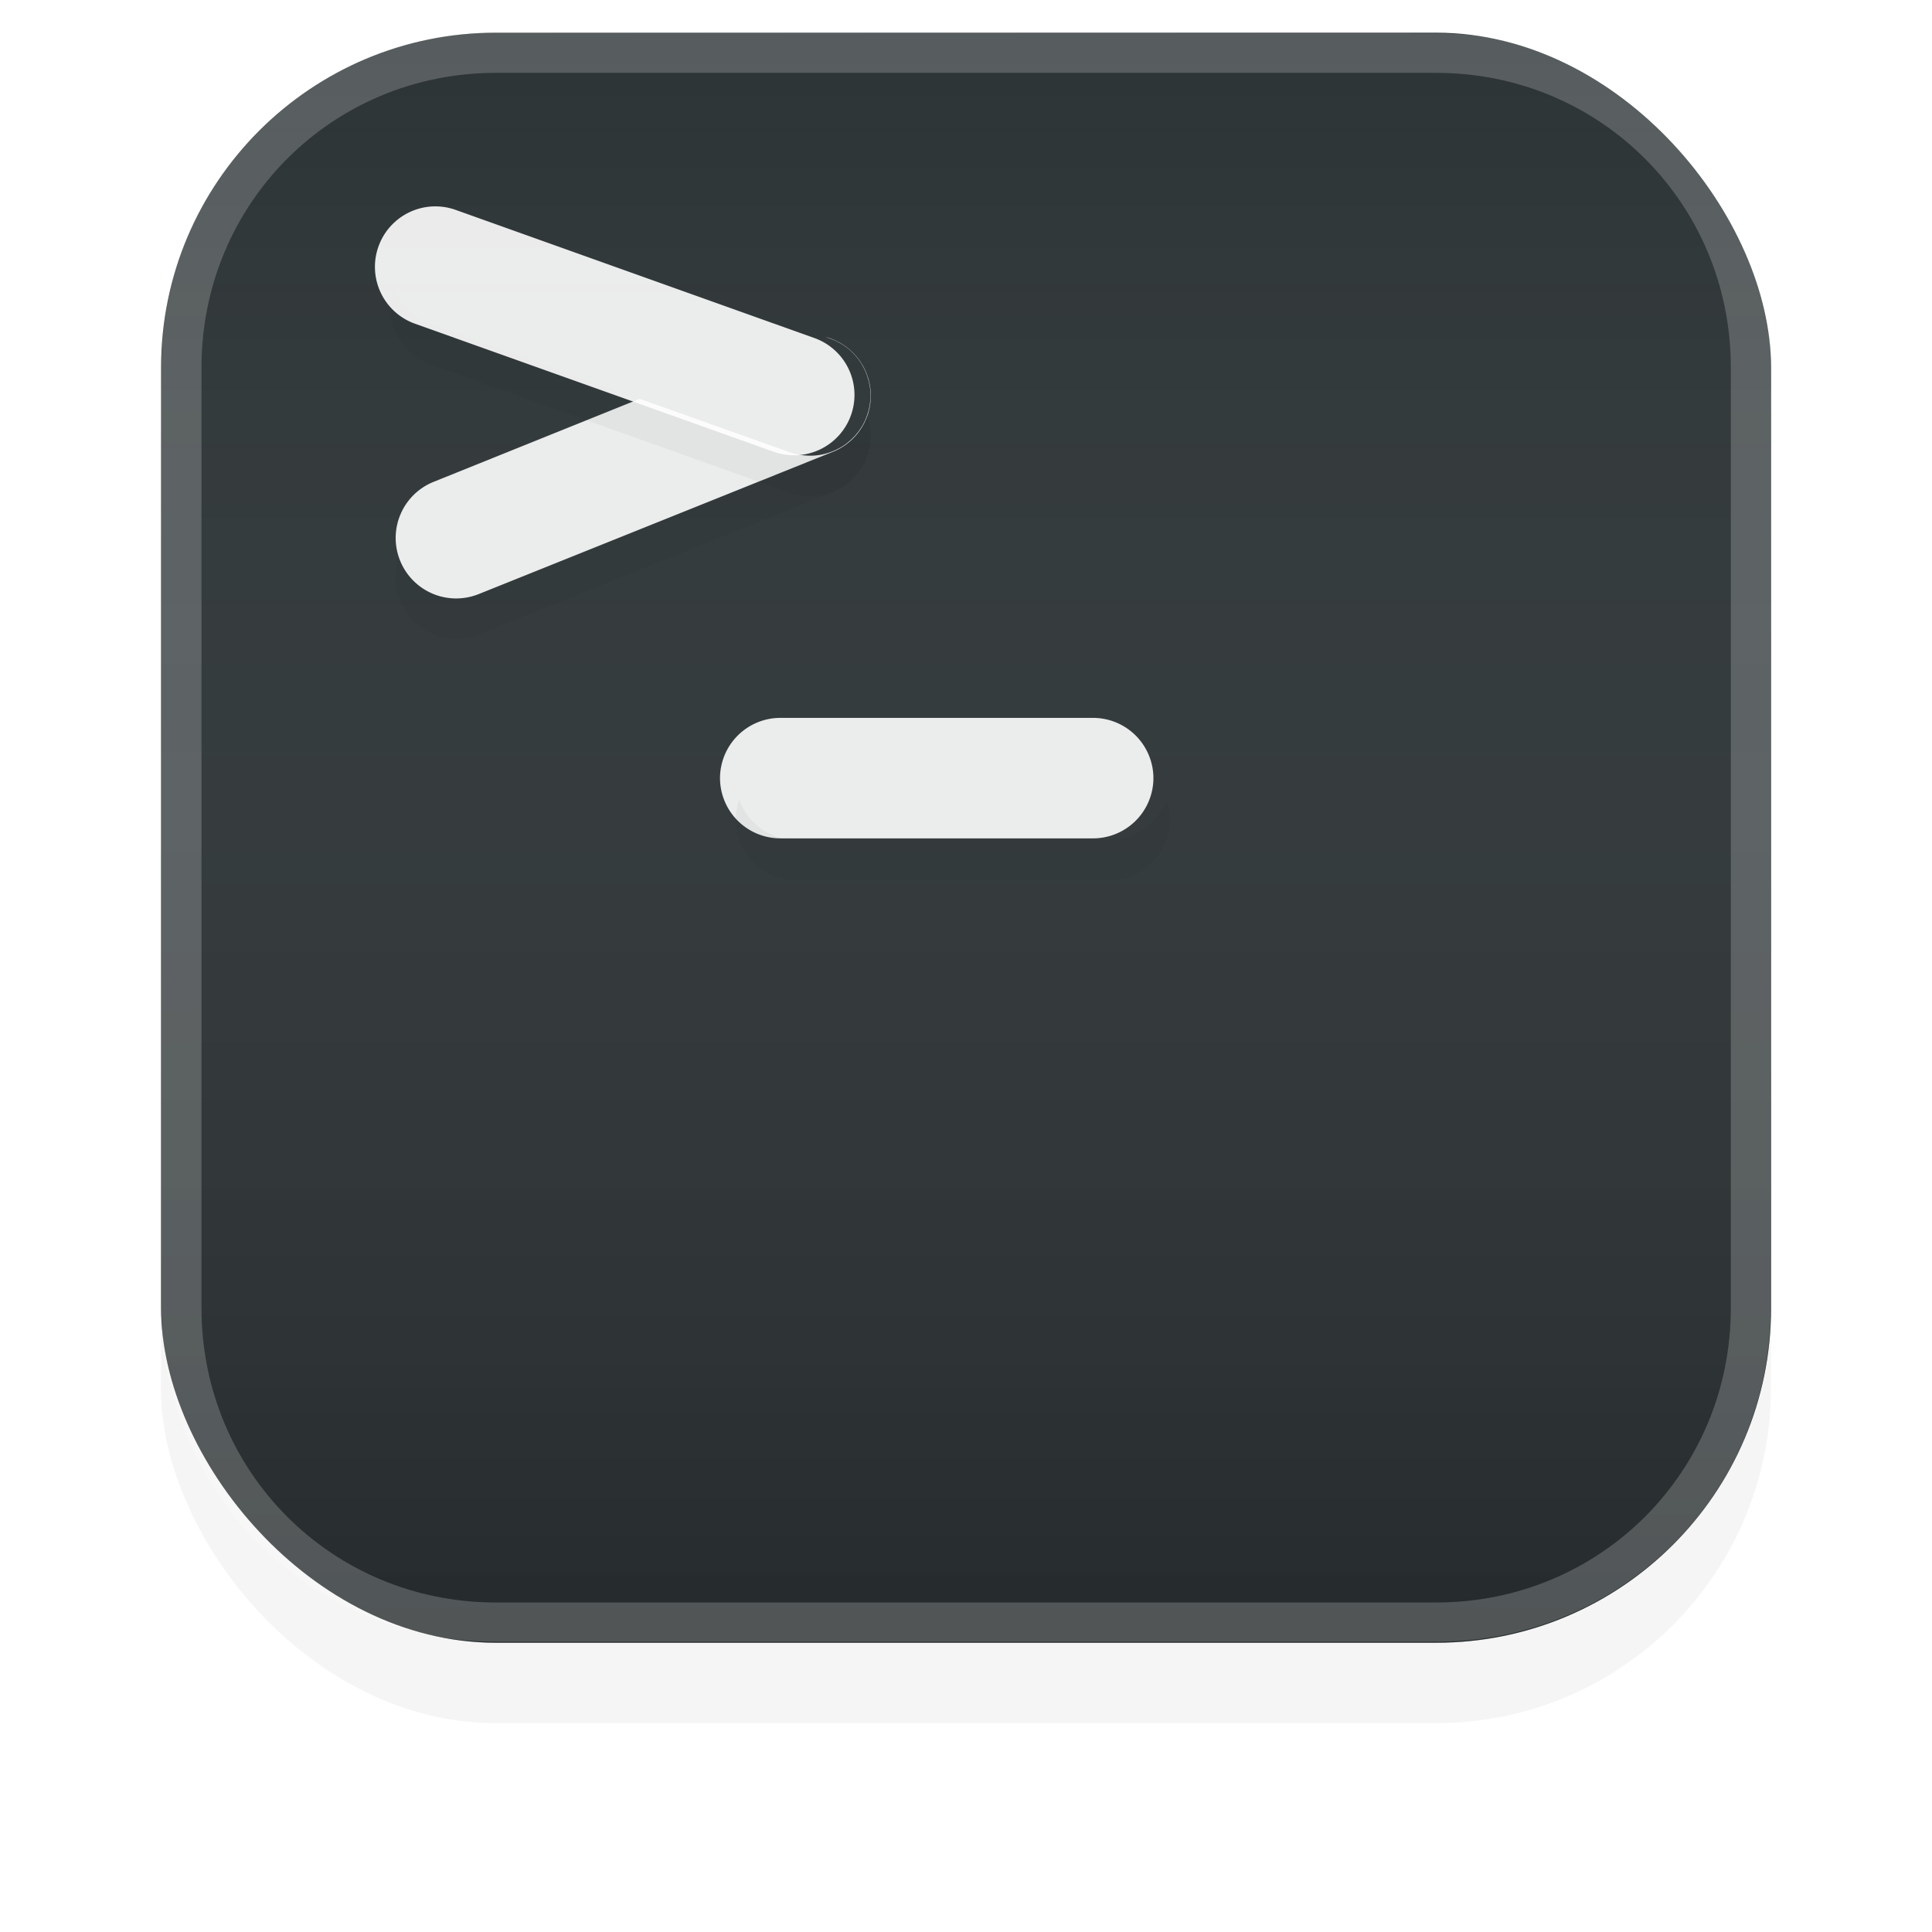 <?xml version="1.0" encoding="UTF-8" standalone="no"?>
<!-- Created with Inkscape (http://www.inkscape.org/) -->

<svg
   width="48"
   height="48"
   viewBox="0 0 12.7 12.7"
   version="1.1"
   id="svg39233"
   sodipodi:docname="org.gnome.Terminal.svg"
   inkscape:export-filename="/home/bokehlicia/.local/share/icons/Testeo/48x48/apps/google-chrome.png"
   inkscape:export-xdpi="96"
   inkscape:export-ydpi="96"
   inkscape:version="1.1 (c68e22c387, 2021-05-23)"
   xmlns:inkscape="http://www.inkscape.org/namespaces/inkscape"
   xmlns:sodipodi="http://sodipodi.sourceforge.net/DTD/sodipodi-0.dtd"
   xmlns:xlink="http://www.w3.org/1999/xlink"
   xmlns="http://www.w3.org/2000/svg"
   xmlns:svg="http://www.w3.org/2000/svg">
  <sodipodi:namedview
     id="namedview39235"
     pagecolor="#505050"
     bordercolor="#eeeeee"
     borderopacity="1"
     inkscape:pageshadow="0"
     inkscape:pageopacity="0"
     inkscape:pagecheckerboard="0"
     inkscape:document-units="mm"
     showgrid="false"
     units="px"
     inkscape:zoom="5.3664983"
     inkscape:cx="30.280453"
     inkscape:cy="9.7829156"
     inkscape:window-width="1920"
     inkscape:window-height="1048"
     inkscape:window-x="0"
     inkscape:window-y="32"
     inkscape:window-maximized="1"
     inkscape:current-layer="layer1" />
  <defs
     id="defs39230">
    <linearGradient
       inkscape:collect="always"
       xlink:href="#linearGradient2864"
       id="linearGradient17135"
       gradientUnits="userSpaceOnUse"
       gradientTransform="translate(-73.881,-11.864)"
       x1="6.42"
       y1="0.969"
       x2="6.42"
       y2="11.54" />
    <linearGradient
       inkscape:collect="always"
       id="linearGradient2864">
      <stop
         style="stop-color:#000000;stop-opacity:1"
         offset="0"
         id="stop2860" />
      <stop
         style="stop-color:#fefefe;stop-opacity:0"
         offset="1"
         id="stop2862" />
    </linearGradient>
    <filter
       style="color-interpolation-filters:sRGB"
       inkscape:label="Blur"
       id="filter33679-36"
       x="-0.002"
       y="-0.07"
       width="1.005"
       height="1.141">
      <feGaussianBlur
         stdDeviation="0.01 0.31"
         result="blur"
         id="feGaussianBlur33677-7" />
    </filter>
    <linearGradient
       inkscape:collect="always"
       xlink:href="#linearGradient2864"
       id="linearGradient2700"
       gradientUnits="userSpaceOnUse"
       x1="6.42"
       y1="0.969"
       x2="6.42"
       y2="11.54"
       gradientTransform="translate(-73.881,-11.864)" />
    <filter
       style="color-interpolation-filters:sRGB"
       inkscape:label="Blur"
       id="filter17002"
       x="-0.002"
       y="-0.372"
       width="1.004"
       height="1.744">
      <feGaussianBlur
         stdDeviation="0.01 0.31"
         result="blur"
         id="feGaussianBlur17000" />
    </filter>
    <filter
       style="color-interpolation-filters:sRGB"
       inkscape:label="Blur"
       id="filter16998"
       x="-0.002"
       y="-0.135"
       width="1.004"
       height="1.269">
      <feGaussianBlur
         stdDeviation="0.01 0.31"
         result="blur"
         id="feGaussianBlur16996" />
    </filter>
    <filter
       style="color-interpolation-filters:sRGB"
       inkscape:label="Blur"
       id="filter16994"
       x="-0.002"
       y="-0.143"
       width="1.004"
       height="1.287">
      <feGaussianBlur
         stdDeviation="0.01 0.31"
         result="blur"
         id="feGaussianBlur16992" />
    </filter>
  </defs>
  <g
     inkscape:label="Calque 1"
     inkscape:groupmode="layer"
     id="layer1">
    <g
       id="g22348"
       transform="translate(-61.181,-0.007)">
      <rect
         style="opacity:0.2;mix-blend-mode:overlay;fill:url(#linearGradient17135);fill-opacity:1;stroke:none;stroke-width:0.55;stroke-linecap:square"
         id="rect17129"
         width="10.583"
         height="10.583"
         x="-72.823"
         y="-10.806"
         ry="2.2"
         rx="2.2"
         transform="scale(-1)" />
      <rect
         style="opacity:0.2;mix-blend-mode:overlay;fill:#000000;fill-opacity:1;stroke:none;stroke-width:0.55;stroke-linecap:square;filter:url(#filter33679-36)"
         id="rect33699"
         width="10.583"
         height="10.583"
         x="-31.628"
         y="-3.224"
         ry="2.2"
         rx="2.2"
         transform="rotate(180,20.597,4.055)" />
      <rect
         style="fill:#2d3436;fill-opacity:1;stroke:none;stroke-width:0.55;stroke-linecap:square"
         id="rect910"
         width="10.583"
         height="10.583"
         x="62.24"
         y="0.222"
         ry="2.2"
         rx="2.2" />
      <rect
         style="opacity:0.2;mix-blend-mode:overlay;fill:url(#linearGradient2700);fill-opacity:1;stroke:none;stroke-width:0.55;stroke-linecap:square"
         id="rect2698"
         width="10.583"
         height="10.583"
         x="-72.823"
         y="-10.806"
         ry="2.2"
         rx="2.2"
         transform="scale(-1)" />
      <path
         style="color:#000000;opacity:0.9;fill:#ffffff;stroke-linecap:round;stroke-linejoin:round;-inkscape-stroke:none"
         d="m 66.31,4.726 a 0.397,0.397 0 0 0 -0.396,0.396 0.397,0.397 0 0 0 0.396,0.396 H 68.367 A 0.397,0.397 0 0 0 68.763,5.123 0.397,0.397 0 0 0 68.367,4.726 Z"
         id="path13933" />
      <path
         id="path1183"
         style="color:#000000;opacity:0.2;fill:#000000;stroke-width:3.78;stroke-linecap:round;stroke-linejoin:round;-inkscape-stroke:none;filter:url(#filter17002)"
         d="m 249.211,19.861 a 1.5,1.5 0 0 0 -0.088,0.5 1.5,1.5 0 0 0 1.498,1.5 h 7.773 a 1.5,1.5 0 0 0 1.498,-1.5 1.5,1.5 0 0 0 -0.088,-0.5 1.5,1.5 0 0 1 -0.01,0.031 1.5,1.5 0 0 1 -0.074,0.166 1.5,1.5 0 0 1 -0.094,0.154 1.5,1.5 0 0 1 -0.111,0.143 1.5,1.5 0 0 1 -0.129,0.127 1.5,1.5 0 0 1 -0.143,0.113 1.5,1.5 0 0 1 -0.154,0.092 1.5,1.5 0 0 1 -0.164,0.076 1.5,1.5 0 0 1 -0.174,0.053 1.5,1.5 0 0 1 -0.178,0.033 1.5,1.5 0 0 1 -0.18,0.012 h -7.773 a 1.5,1.5 0 0 1 -0.18,-0.012 1.5,1.5 0 0 1 -0.18,-0.033 1.5,1.5 0 0 1 -0.172,-0.053 1.5,1.5 0 0 1 -0.164,-0.076 1.5,1.5 0 0 1 -0.156,-0.092 1.5,1.5 0 0 1 -0.143,-0.113 1.5,1.5 0 0 1 -0.127,-0.127 1.5,1.5 0 0 1 -0.111,-0.143 1.5,1.5 0 0 1 -0.094,-0.154 1.5,1.5 0 0 1 -0.074,-0.166 1.5,1.5 0 0 1 -0.01,-0.031 z"
         transform="scale(0.265)" />
      <path
         id="path1827"
         style="color:#000000;opacity:0.2;fill:#000000;stroke-width:3.78;stroke-linecap:round;-inkscape-stroke:none;filter:url(#filter16998)"
         d="m 240.775,13.871 a 1.5,1.5 0 0 0 0.019,1.059 1.5,1.5 0 0 0 1.949,0.834 l 8.785,-3.529 a 1.5,1.5 0 0 0 0.857,-1.893 1.5,1.5 0 0 1 -0.021,0.057 1.5,1.5 0 0 1 -0.025,0.062 1.5,1.5 0 0 1 -0.029,0.061 1.5,1.5 0 0 1 -0.033,0.061 1.5,1.5 0 0 1 -0.033,0.057 1.5,1.5 0 0 1 -0.039,0.057 1.5,1.5 0 0 1 -0.039,0.055 1.5,1.5 0 0 1 -0.041,0.053 1.5,1.5 0 0 1 -0.045,0.051 1.5,1.5 0 0 1 -0.047,0.049 1.5,1.5 0 0 1 -0.049,0.047 1.5,1.5 0 0 1 -0.051,0.045 1.5,1.5 0 0 1 -0.053,0.041 1.5,1.5 0 0 1 -0.055,0.041 1.5,1.5 0 0 1 -0.057,0.037 1.5,1.5 0 0 1 -0.059,0.033 1.5,1.5 0 0 1 -0.059,0.033 1.5,1.5 0 0 1 -0.06,0.029 1.5,1.5 0 0 1 -0.062,0.025 l -8.785,3.529 a 1.5,1.5 0 0 1 -0.186,0.061 1.5,1.5 0 0 1 -0.193,0.035 1.5,1.5 0 0 1 -0.195,0.012 1.5,1.5 0 0 1 -0.195,-0.016 1.5,1.5 0 0 1 -0.191,-0.041 1.5,1.5 0 0 1 -0.186,-0.064 1.5,1.5 0 0 1 -0.176,-0.09 1.5,1.5 0 0 1 -0.16,-0.111 1.5,1.5 0 0 1 -0.146,-0.131 1.5,1.5 0 0 1 -0.127,-0.148 1.5,1.5 0 0 1 -0.107,-0.164 1.5,1.5 0 0 1 -0.086,-0.176 1.5,1.5 0 0 1 -0.019,-0.059 z"
         transform="scale(0.265)" />
      <path
         id="path16032"
         style="color:#000000;opacity:0.9;fill:#ffffff;stroke-width:3.78;stroke-linecap:round;-inkscape-stroke:none"
         d="m 246.738,9.92 -5.115,2.061 a 1.5,1.5 0 0 0 -0.828,1.949 1.5,1.5 0 0 0 1.949,0.834 l 8.785,-3.529 a 1.5,1.5 0 0 0 0.834,-1.955 1.5,1.5 0 0 0 -1.016,-0.896 l 0.129,0.047 a 1.5,1.5 0 0 1 0.062,0.023 1.5,1.5 0 0 1 0.062,0.027 1.5,1.5 0 0 1 0.059,0.029 1.5,1.5 0 0 1 0.059,0.033 1.5,1.5 0 0 1 0.059,0.035 1.5,1.5 0 0 1 0.055,0.037 1.5,1.5 0 0 1 0.055,0.041 1.5,1.5 0 0 1 0.051,0.041 1.5,1.5 0 0 1 0.051,0.045 1.5,1.5 0 0 1 0.047,0.047 1.5,1.5 0 0 1 0.047,0.049 1.5,1.5 0 0 1 0.043,0.051 1.5,1.5 0 0 1 0.041,0.053 1.5,1.5 0 0 1 0.039,0.055 1.5,1.5 0 0 1 0.037,0.057 1.5,1.5 0 0 1 0.033,0.059 1.5,1.5 0 0 1 0.031,0.059 1.5,1.5 0 0 1 0.029,0.061 1.5,1.5 0 0 1 0.025,0.062 1.5,1.5 0 0 1 0.023,0.062 1.5,1.5 0 0 1 0.019,0.064 1.5,1.5 0 0 1 0.018,0.064 1.5,1.5 0 0 1 0.014,0.064 1.5,1.5 0 0 1 0.012,0.066 1.5,1.5 0 0 1 0.01,0.066 1.5,1.5 0 0 1 0.004,0.066 1.5,1.5 0 0 1 0.004,0.066 1.5,1.5 0 0 1 0,0.068 1.5,1.5 0 0 1 -0.004,0.066 1.5,1.5 0 0 1 -0.008,0.066 1.5,1.5 0 0 1 -0.008,0.066 1.5,1.5 0 0 1 -0.014,0.066 1.5,1.5 0 0 1 -0.014,0.064 1.5,1.5 0 0 1 -0.019,0.064 1.5,1.5 0 0 1 -0.021,0.064 1.5,1.5 0 0 1 -0.076,0.18 1.5,1.5 0 0 1 -0.102,0.168 1.5,1.5 0 0 1 -0.121,0.152 1.5,1.5 0 0 1 -0.141,0.137 1.5,1.5 0 0 1 -0.156,0.117 1.5,1.5 0 0 1 -0.172,0.094 1.5,1.5 0 0 1 -0.182,0.072 1.5,1.5 0 0 1 -0.189,0.049 1.5,1.5 0 0 1 -0.195,0.023 1.5,1.5 0 0 1 -0.195,-0.004 1.5,1.5 0 0 1 -0.193,-0.027 1.5,1.5 0 0 1 -0.188,-0.053 z"
         transform="scale(0.265)" />
      <path
         id="path1687"
         style="color:#000000;opacity:0.2;fill:#000000;stroke-width:3.78;stroke-linecap:round;-inkscape-stroke:none;filter:url(#filter16994)"
         d="m 240.641,7.15 a 1.5,1.5 0 0 0 0.908,1.918 L 250.467,12.25 a 1.5,1.5 0 0 0 1.91,-0.908 1.5,1.5 0 0 0 0.002,-1.004 1.5,1.5 0 0 1 -0.002,0.004 1.5,1.5 0 0 1 -0.076,0.18 1.5,1.5 0 0 1 -0.102,0.168 1.5,1.5 0 0 1 -0.121,0.152 1.5,1.5 0 0 1 -0.141,0.137 1.5,1.5 0 0 1 -0.156,0.117 1.5,1.5 0 0 1 -0.172,0.094 1.5,1.5 0 0 1 -0.182,0.072 1.5,1.5 0 0 1 -0.189,0.049 1.5,1.5 0 0 1 -0.195,0.023 1.5,1.5 0 0 1 -0.195,-0.004 1.5,1.5 0 0 1 -0.193,-0.027 1.5,1.5 0 0 1 -0.188,-0.053 L 241.549,8.068 a 1.5,1.5 0 0 1 -0.18,-0.078 1.5,1.5 0 0 1 -0.17,-0.102 1.5,1.5 0 0 1 -0.154,-0.121 1.5,1.5 0 0 1 -0.135,-0.143 1.5,1.5 0 0 1 -0.117,-0.156 1.5,1.5 0 0 1 -0.096,-0.172 1.5,1.5 0 0 1 -0.057,-0.146 z"
         transform="scale(0.265)" />
      <path
         style="color:#000000;opacity:0.9;fill:#ffffff;stroke-linecap:round;-inkscape-stroke:none"
         d="m 64.177,1.387 a 0.397,0.397 0 0 0 -0.508,0.24 0.397,0.397 0 0 0 0.24,0.508 l 2.359,0.842 A 0.397,0.397 0 0 0 66.775,2.736 0.397,0.397 0 0 0 66.537,2.23 Z"
         id="path15899" />
      <path
         id="path32897"
         style="color:#000000;opacity:0.2;mix-blend-mode:soft-light;fill:#ffffff;stroke-width:1;stroke-linecap:square;-inkscape-stroke:none"
         d="m 64.44,0.222 c -0.038,0 -0.076,0.001 -0.114,0.003 -0.038,0.002 -0.075,0.004 -0.112,0.008 -0.037,0.004 -0.074,0.008 -0.11,0.014 -0.036,0.006 -0.073,0.012 -0.109,0.019 -0.036,0.007 -0.072,0.016 -0.107,0.025 -0.035,0.009 -0.07,0.019 -0.104,0.029 -0.034,0.011 -0.069,0.022 -0.102,0.035 -0.034,0.012 -0.067,0.025 -0.1,0.039 -0.033,0.014 -0.065,0.029 -0.097,0.044 -0.032,0.015 -0.064,0.031 -0.095,0.048 -0.031,0.017 -0.062,0.035 -0.092,0.053 -0.03,0.018 -0.06,0.037 -0.089,0.057 -0.029,0.02 -0.058,0.04 -0.086,0.061 -0.028,0.021 -0.056,0.043 -0.083,0.065 -0.027,0.022 -0.054,0.046 -0.08,0.069 -0.026,0.024 -0.052,0.047 -0.076,0.072 -0.025,0.025 -0.049,0.05 -0.072,0.076 -0.024,0.026 -0.047,0.052 -0.069,0.08 -0.022,0.027 -0.044,0.055 -0.065,0.083 -0.021,0.028 -0.042,0.057 -0.061,0.086 -0.02,0.029 -0.039,0.059 -0.057,0.089 -0.018,0.03 -0.036,0.061 -0.053,0.092 -0.017,0.031 -0.033,0.063 -0.049,0.095 -0.015,0.032 -0.03,0.064 -0.044,0.097 -0.014,0.033 -0.027,0.067 -0.039,0.1 -0.012,0.034 -0.024,0.068 -0.035,0.102 -0.011,0.034 -0.02,0.069 -0.029,0.104 -0.009,0.035 -0.017,0.071 -0.025,0.107 -0.007,0.036 -0.014,0.072 -0.019,0.109 -0.006,0.036 -0.01,0.073 -0.014,0.11 -0.004,0.037 -0.006,0.075 -0.008,0.112 -0.002,0.038 -0.003,0.076 -0.003,0.114 v 6.183 c 0,0.038 0.001,0.076 0.003,0.114 0.002,0.038 0.004,0.075 0.008,0.112 0.004,0.037 0.008,0.074 0.014,0.11 0.006,0.036 0.012,0.073 0.019,0.109 0.007,0.036 0.016,0.072 0.025,0.107 0.009,0.035 0.019,0.07 0.029,0.104 0.011,0.034 0.022,0.069 0.035,0.102 0.012,0.034 0.025,0.067 0.039,0.1 0.014,0.033 0.029,0.065 0.044,0.097 0.015,0.032 0.032,0.064 0.049,0.095 0.017,0.031 0.034,0.062 0.053,0.092 0.018,0.03 0.037,0.06 0.057,0.089 0.02,0.029 0.04,0.058 0.061,0.086 0.021,0.028 0.043,0.056 0.065,0.083 0.022,0.027 0.046,0.054 0.069,0.08 0.024,0.026 0.047,0.052 0.072,0.076 0.025,0.025 0.05,0.049 0.076,0.072 0.026,0.024 0.053,0.047 0.08,0.069 0.027,0.022 0.054,0.044 0.083,0.065 0.028,0.021 0.057,0.042 0.086,0.061 0.029,0.02 0.059,0.039 0.089,0.057 0.03,0.018 0.061,0.036 0.092,0.053 0.031,0.017 0.063,0.033 0.095,0.048 0.032,0.015 0.064,0.03 0.097,0.044 0.033,0.014 0.067,0.027 0.1,0.039 0.034,0.012 0.068,0.024 0.102,0.035 0.034,0.011 0.069,0.02 0.104,0.029 0.035,0.009 0.071,0.018 0.107,0.025 0.036,0.007 0.072,0.014 0.109,0.019 0.036,0.005 0.073,0.01 0.11,0.014 0.037,0.004 0.075,0.006 0.112,0.008 0.038,0.002 0.076,0.003 0.114,0.003 h 6.183 c 0.038,0 0.076,-0.001 0.114,-0.003 0.038,-0.002 0.075,-0.004 0.112,-0.008 0.037,-0.004 0.074,-0.008 0.11,-0.014 0.036,-0.005 0.073,-0.012 0.109,-0.019 0.036,-0.007 0.072,-0.016 0.107,-0.025 0.035,-0.009 0.07,-0.019 0.104,-0.029 0.034,-0.011 0.069,-0.022 0.102,-0.035 0.034,-0.012 0.067,-0.025 0.1,-0.039 0.033,-0.014 0.065,-0.029 0.097,-0.044 0.032,-0.015 0.064,-0.031 0.095,-0.048 0.031,-0.017 0.062,-0.035 0.092,-0.053 0.03,-0.018 0.06,-0.037 0.089,-0.057 0.029,-0.02 0.058,-0.04 0.086,-0.061 0.028,-0.021 0.056,-0.043 0.083,-0.065 0.027,-0.022 0.054,-0.046 0.08,-0.069 0.026,-0.024 0.052,-0.047 0.076,-0.072 0.025,-0.025 0.049,-0.05 0.073,-0.076 0.024,-0.026 0.046,-0.052 0.069,-0.08 0.022,-0.027 0.044,-0.055 0.065,-0.083 0.021,-0.028 0.042,-0.057 0.061,-0.086 0.02,-0.029 0.039,-0.059 0.057,-0.089 0.018,-0.03 0.036,-0.061 0.053,-0.092 0.017,-0.031 0.033,-0.063 0.048,-0.095 0.015,-0.032 0.031,-0.064 0.044,-0.097 0.014,-0.033 0.027,-0.067 0.039,-0.1 0.012,-0.034 0.023,-0.068 0.034,-0.102 0.011,-0.034 0.021,-0.069 0.03,-0.104 0.009,-0.035 0.017,-0.071 0.024,-0.107 0.007,-0.036 0.014,-0.072 0.019,-0.109 0.006,-0.036 0.01,-0.073 0.014,-0.11 0.004,-0.037 0.007,-0.075 0.009,-0.112 0.002,-0.038 0.003,-0.076 0.003,-0.114 V 2.423 c 0,-0.038 -7.94e-4,-0.076 -0.003,-0.114 -0.002,-0.038 -0.005,-0.075 -0.009,-0.112 -0.004,-0.037 -0.008,-0.074 -0.014,-0.11 -0.006,-0.036 -0.012,-0.073 -0.019,-0.109 -0.007,-0.036 -0.015,-0.072 -0.024,-0.107 -0.009,-0.035 -0.019,-0.07 -0.03,-0.104 -0.011,-0.034 -0.022,-0.069 -0.034,-0.102 -0.012,-0.034 -0.025,-0.067 -0.039,-0.1 -0.014,-0.033 -0.029,-0.065 -0.044,-0.097 -0.015,-0.032 -0.031,-0.064 -0.048,-0.095 -0.017,-0.031 -0.035,-0.062 -0.053,-0.092 -0.018,-0.03 -0.037,-0.06 -0.057,-0.089 -0.02,-0.029 -0.04,-0.058 -0.061,-0.086 -0.021,-0.028 -0.043,-0.056 -0.065,-0.083 -0.022,-0.027 -0.045,-0.054 -0.069,-0.08 -0.024,-0.026 -0.048,-0.052 -0.073,-0.076 -0.025,-0.025 -0.05,-0.049 -0.076,-0.072 -0.026,-0.024 -0.052,-0.047 -0.08,-0.069 -0.027,-0.022 -0.055,-0.044 -0.083,-0.065 -0.028,-0.021 -0.057,-0.042 -0.086,-0.061 -0.029,-0.02 -0.059,-0.039 -0.089,-0.057 -0.03,-0.018 -0.061,-0.036 -0.092,-0.053 -0.031,-0.017 -0.063,-0.033 -0.095,-0.048 -0.032,-0.015 -0.064,-0.03 -0.097,-0.044 -0.033,-0.014 -0.067,-0.027 -0.1,-0.039 -0.034,-0.012 -0.068,-0.024 -0.102,-0.035 -0.034,-0.011 -0.069,-0.02 -0.104,-0.029 -0.035,-0.009 -0.071,-0.018 -0.107,-0.025 -0.036,-0.007 -0.072,-0.014 -0.109,-0.019 -0.036,-0.006 -0.073,-0.01 -0.11,-0.014 -0.037,-0.004 -0.075,-0.006 -0.112,-0.008 -0.038,-0.002 -0.076,-0.003 -0.114,-0.003 z m 5.29e-4,0.264 h 6.182 c 1.077,0 1.936,0.859 1.936,1.936 v 6.184 c 0,1.077 -0.859,1.935 -1.936,1.935 h -6.182 c -1.077,0 -1.935,-0.858 -1.935,-1.935 V 2.422 c 0,-1.077 0.858,-1.936 1.935,-1.936 z" />
    </g>
  </g>
</svg>
